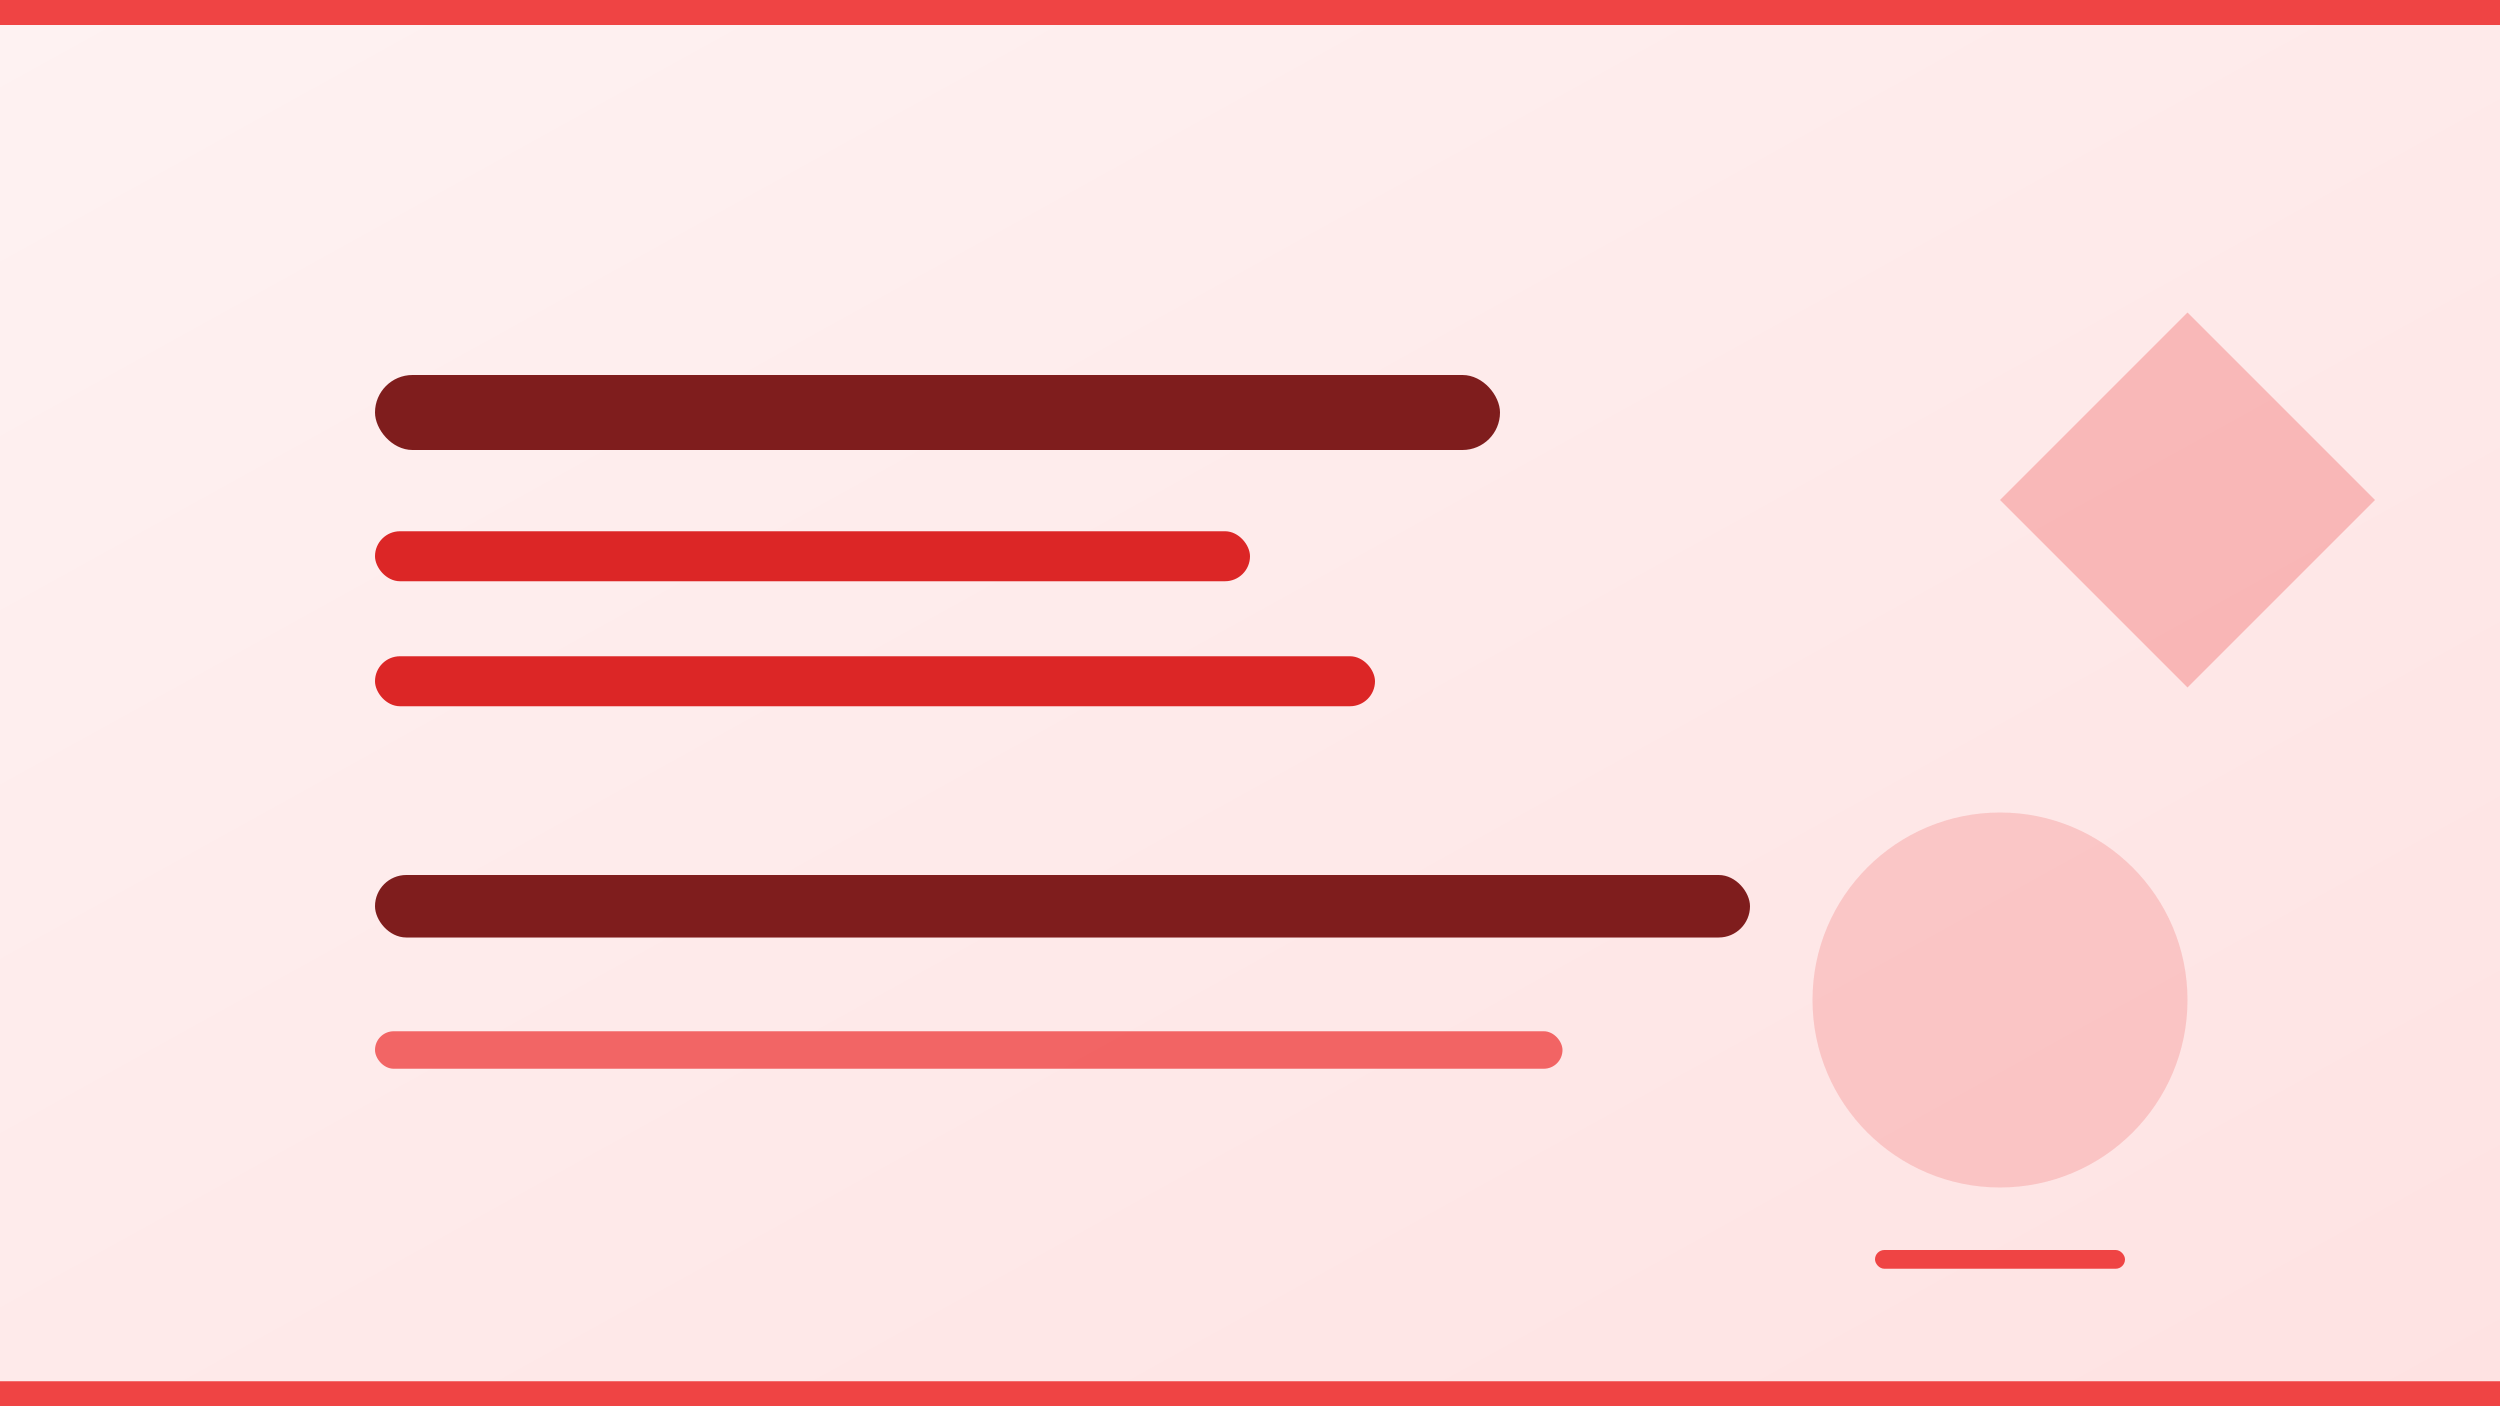 <svg viewBox="0 0 400 225" xmlns="http://www.w3.org/2000/svg">
  <rect x="0" y="0" width="400" height="225" fill="#333333" stroke="none"/>
  <!-- Crimson theme background -->
  <defs>
    <linearGradient id="crimsonGrad" x1="0%" y1="0%" x2="100%" y2="100%">
      <stop offset="0%" style="stop-color:#fef2f2"/>
      <stop offset="100%" style="stop-color:#fee2e2"/>
    </linearGradient>
  </defs>
  
  <!-- Background -->
  <rect width="400" height="225" fill="url(#crimsonGrad)"/>
  
  <!-- Bold geometric shapes -->
  <rect x="0" y="0" width="400" height="4" fill="#ef4444"/>
  <polygon points="350,50 380,80 350,110 320,80" fill="#ef4444" opacity="0.3"/>
  
  <!-- Strong typography simulation -->
  <rect x="60" y="60" width="180" height="12" rx="6" fill="#7f1d1d"/>
  <rect x="60" y="85" width="140" height="8" rx="4" fill="#dc2626"/>
  <rect x="60" y="105" width="160" height="8" rx="4" fill="#dc2626"/>
  
  <!-- Impact elements -->
  <rect x="60" y="140" width="220" height="10" rx="5" fill="#7f1d1d"/>
  <rect x="60" y="165" width="190" height="6" rx="3" fill="#ef4444" opacity="0.8"/>
  
  <!-- Bold accent -->
  <circle cx="320" cy="160" r="30" fill="#ef4444" opacity="0.2"/>
  <rect x="300" y="200" width="40" height="3" rx="1.5" fill="#ef4444"/>
  <rect x="0" y="221" width="400" height="4" fill="#ef4444"/>
</svg>